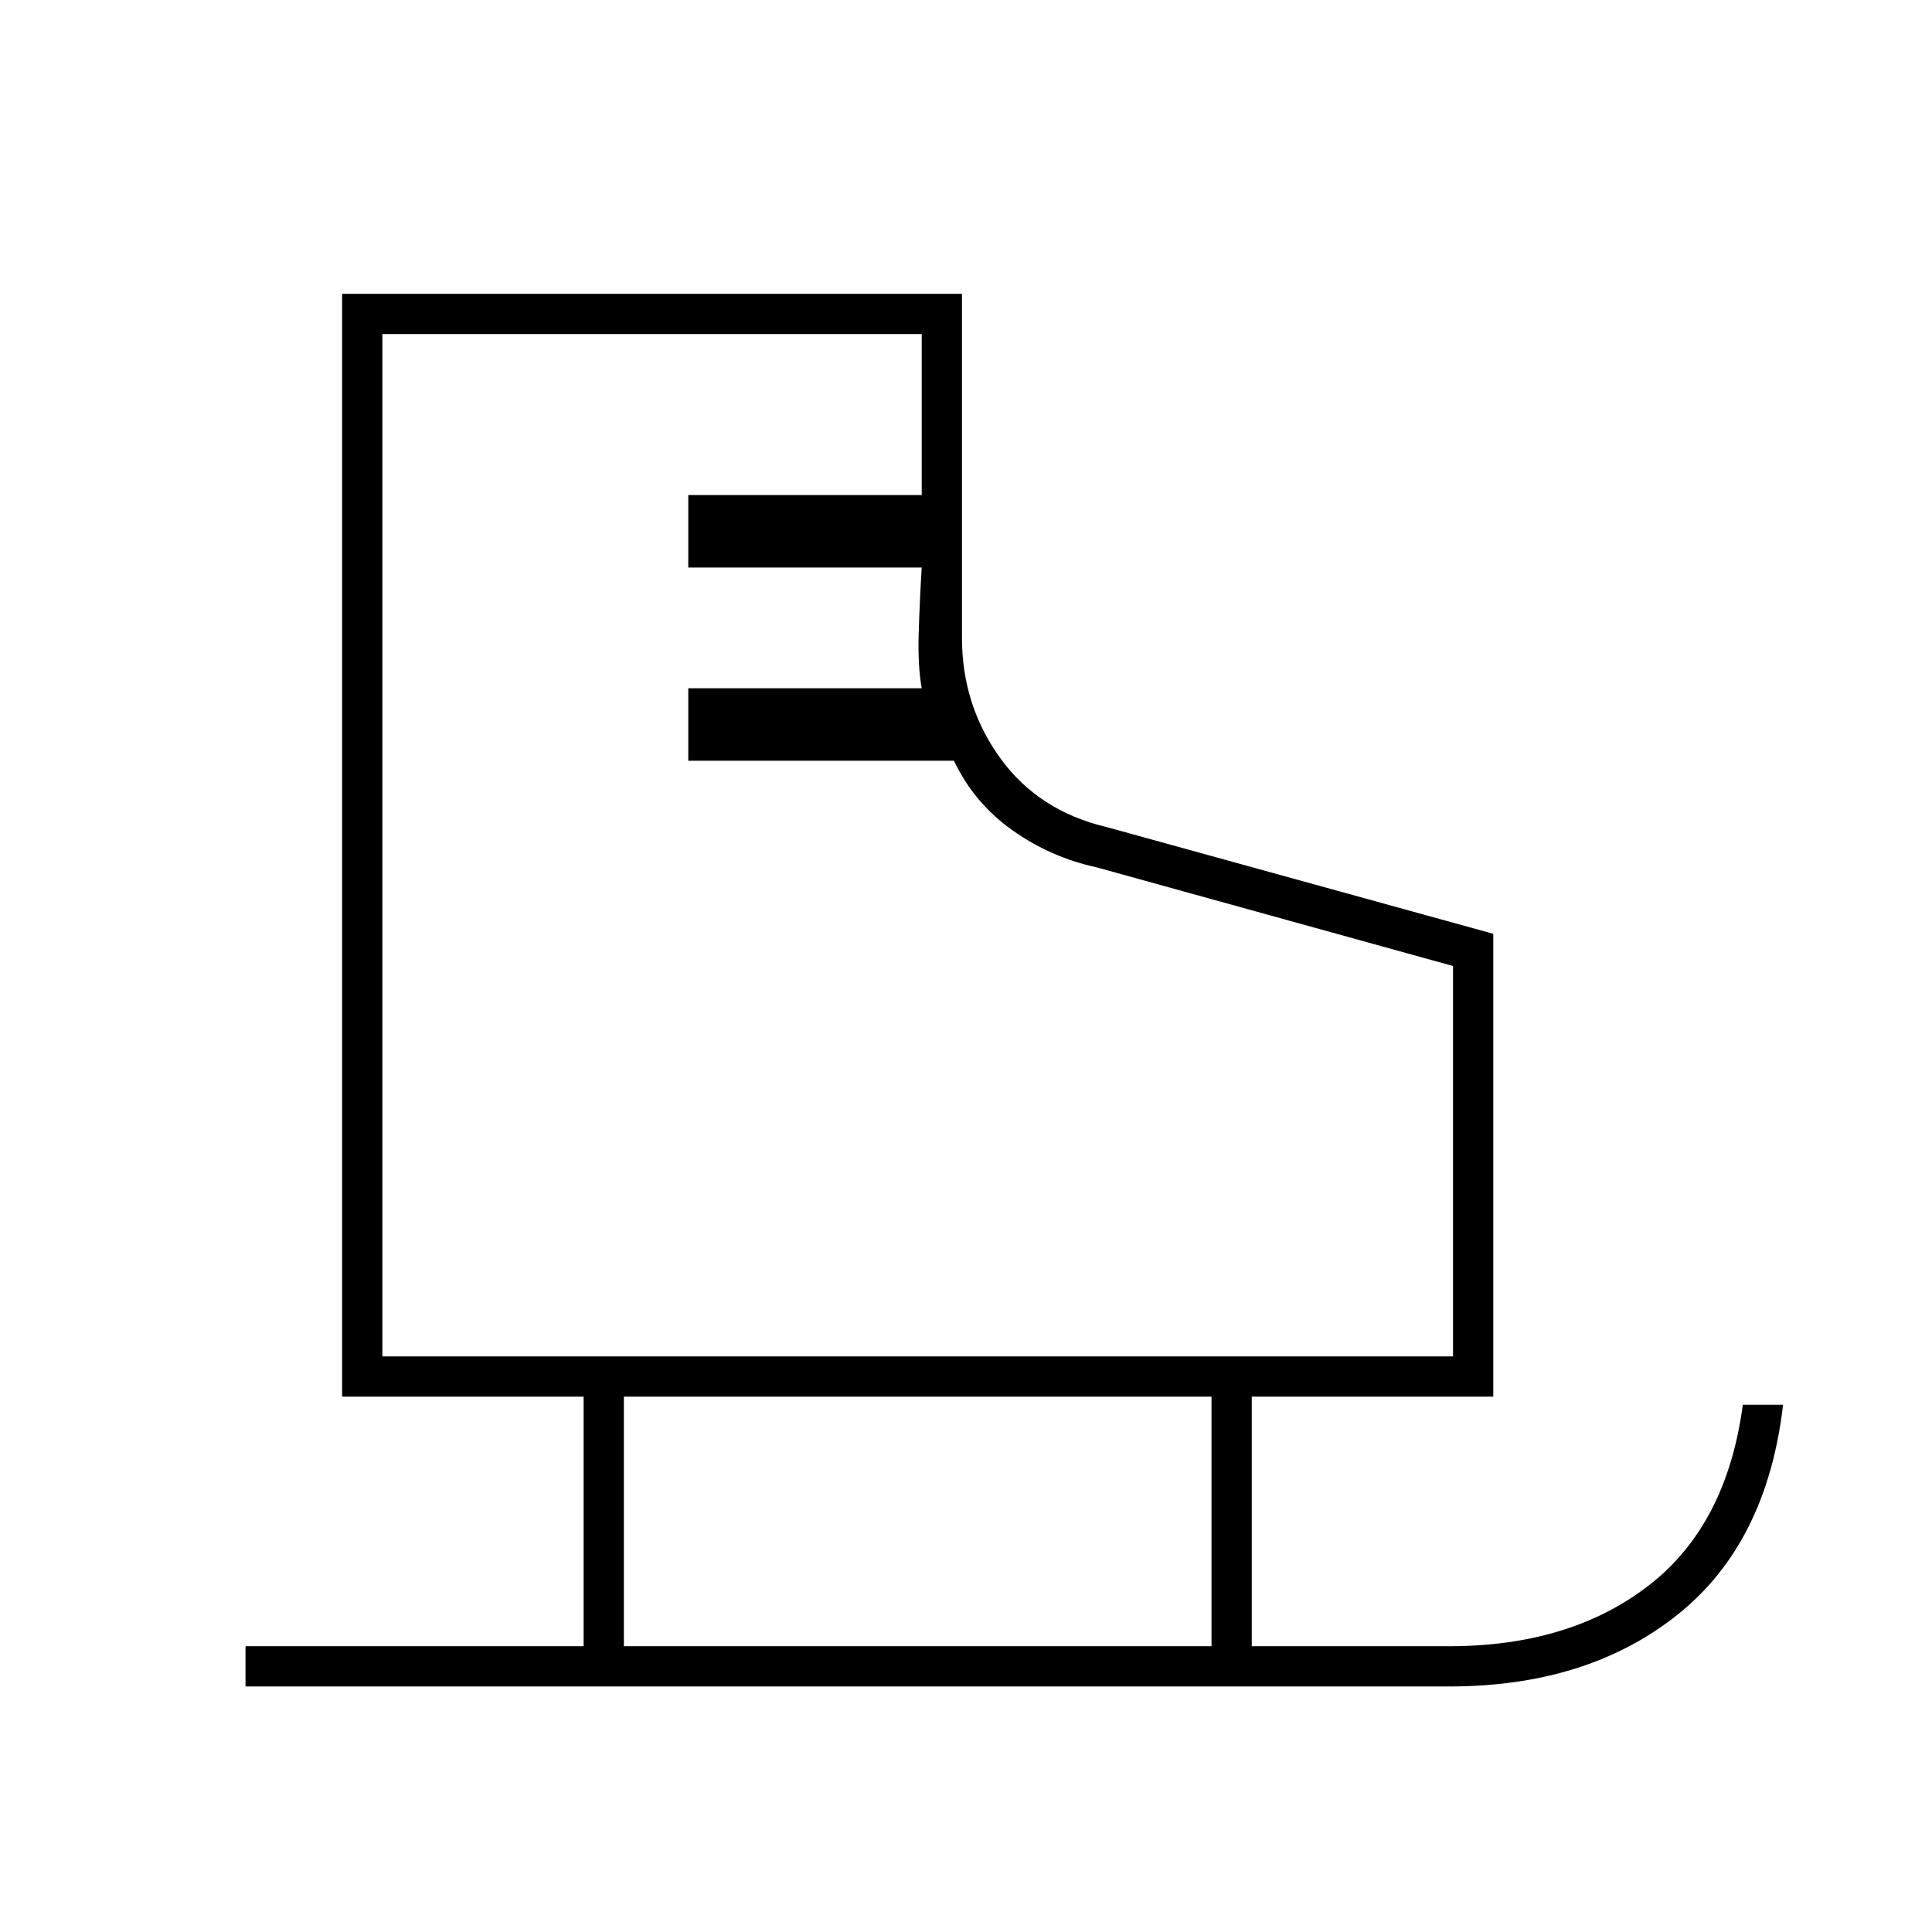 <svg xmlns="http://www.w3.org/2000/svg" height="20" viewBox="0 -960 960 960" width="20"><path d="M122-122v-20h168v-124H170v-548h308v171q0 33.37 19 59.68Q516-557 550-549l192 53v230H622v124h98q60 0 99-30t47-90h20q-8 69-52.66 104.5T720-122H122Zm68-164h532v-194l-177-49q-23-5-42-18.5T474-582H342v-36h116q-2-11-1.5-27.5T458-678H342v-36h116v-80H190v508Zm120 144h292v-124H310v124ZM190-286Z"/></svg>